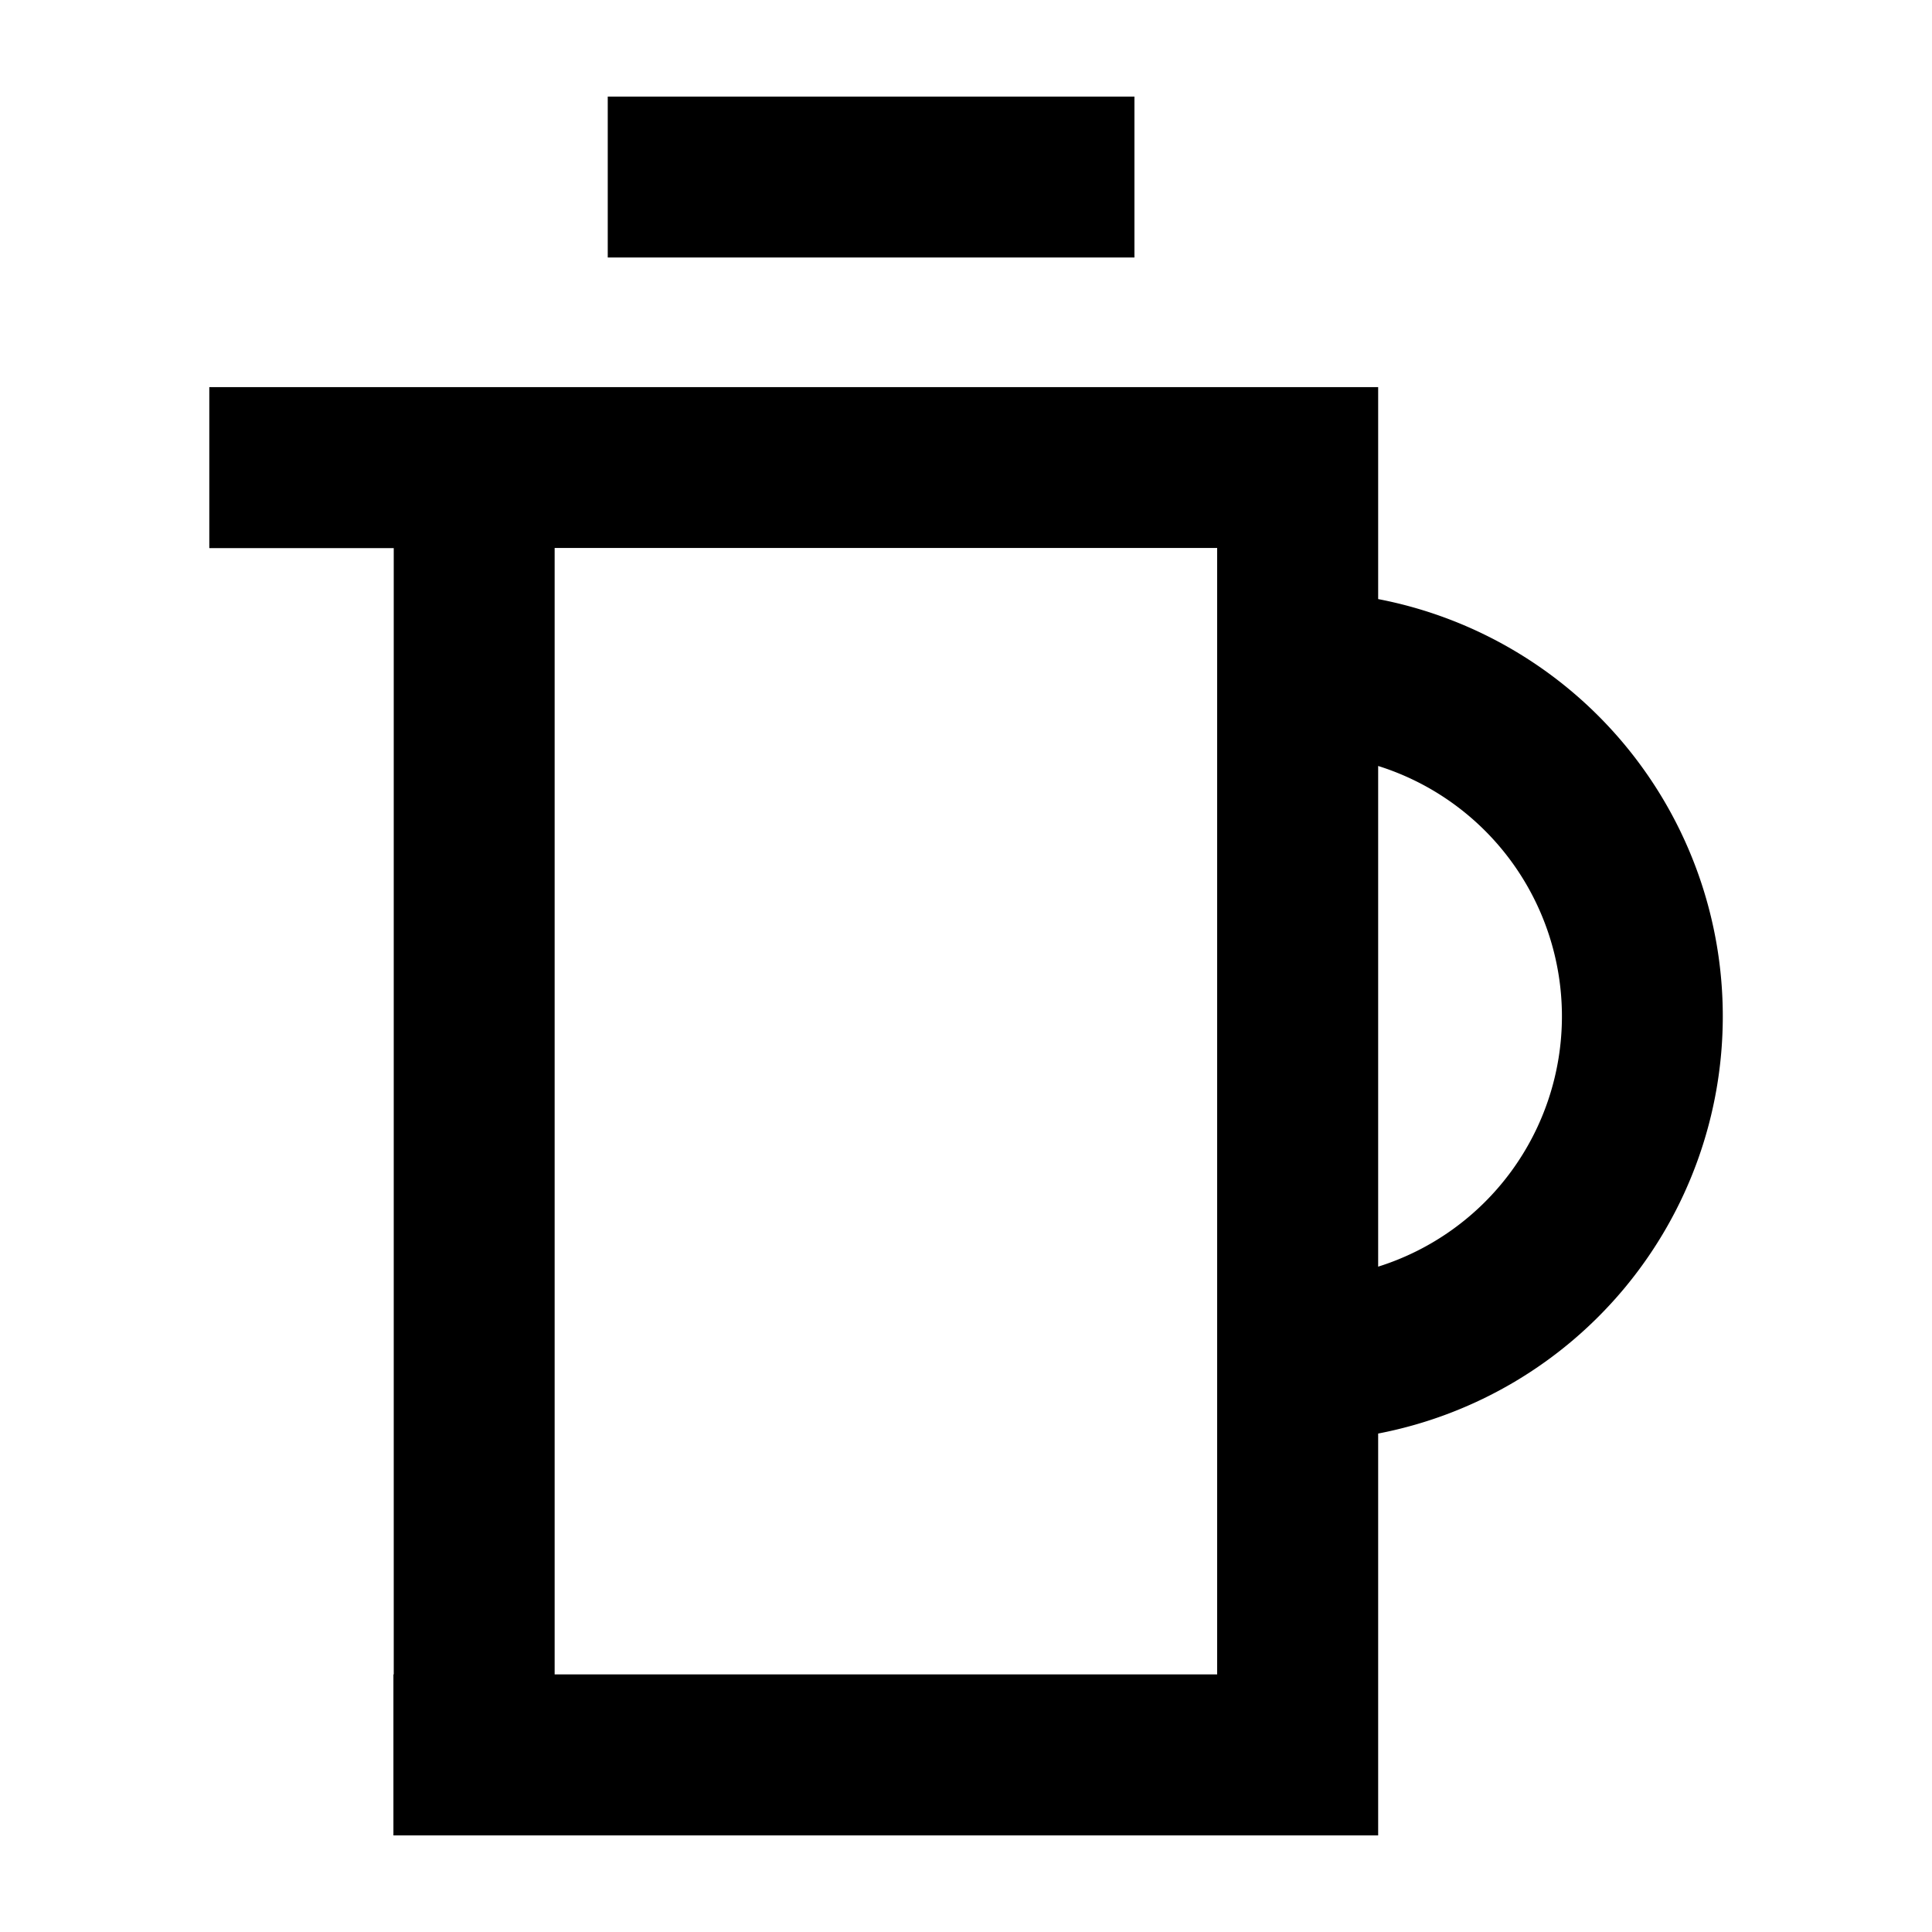 <svg xmlns="http://www.w3.org/2000/svg" viewBox="0 0 60 60"><path d="M18.874 3h16.357v4.996H18.874zM42.8 18.605v-6.583H6.5v5h5.728V52h-.01v5H42.8V44.52a13.195 13.195 0 0 0 0-25.915zM37.8 52H17.225V17.018H37.8zm5-12.667V23.788a8.149 8.149 0 0 1 0 15.549z"/></svg>
